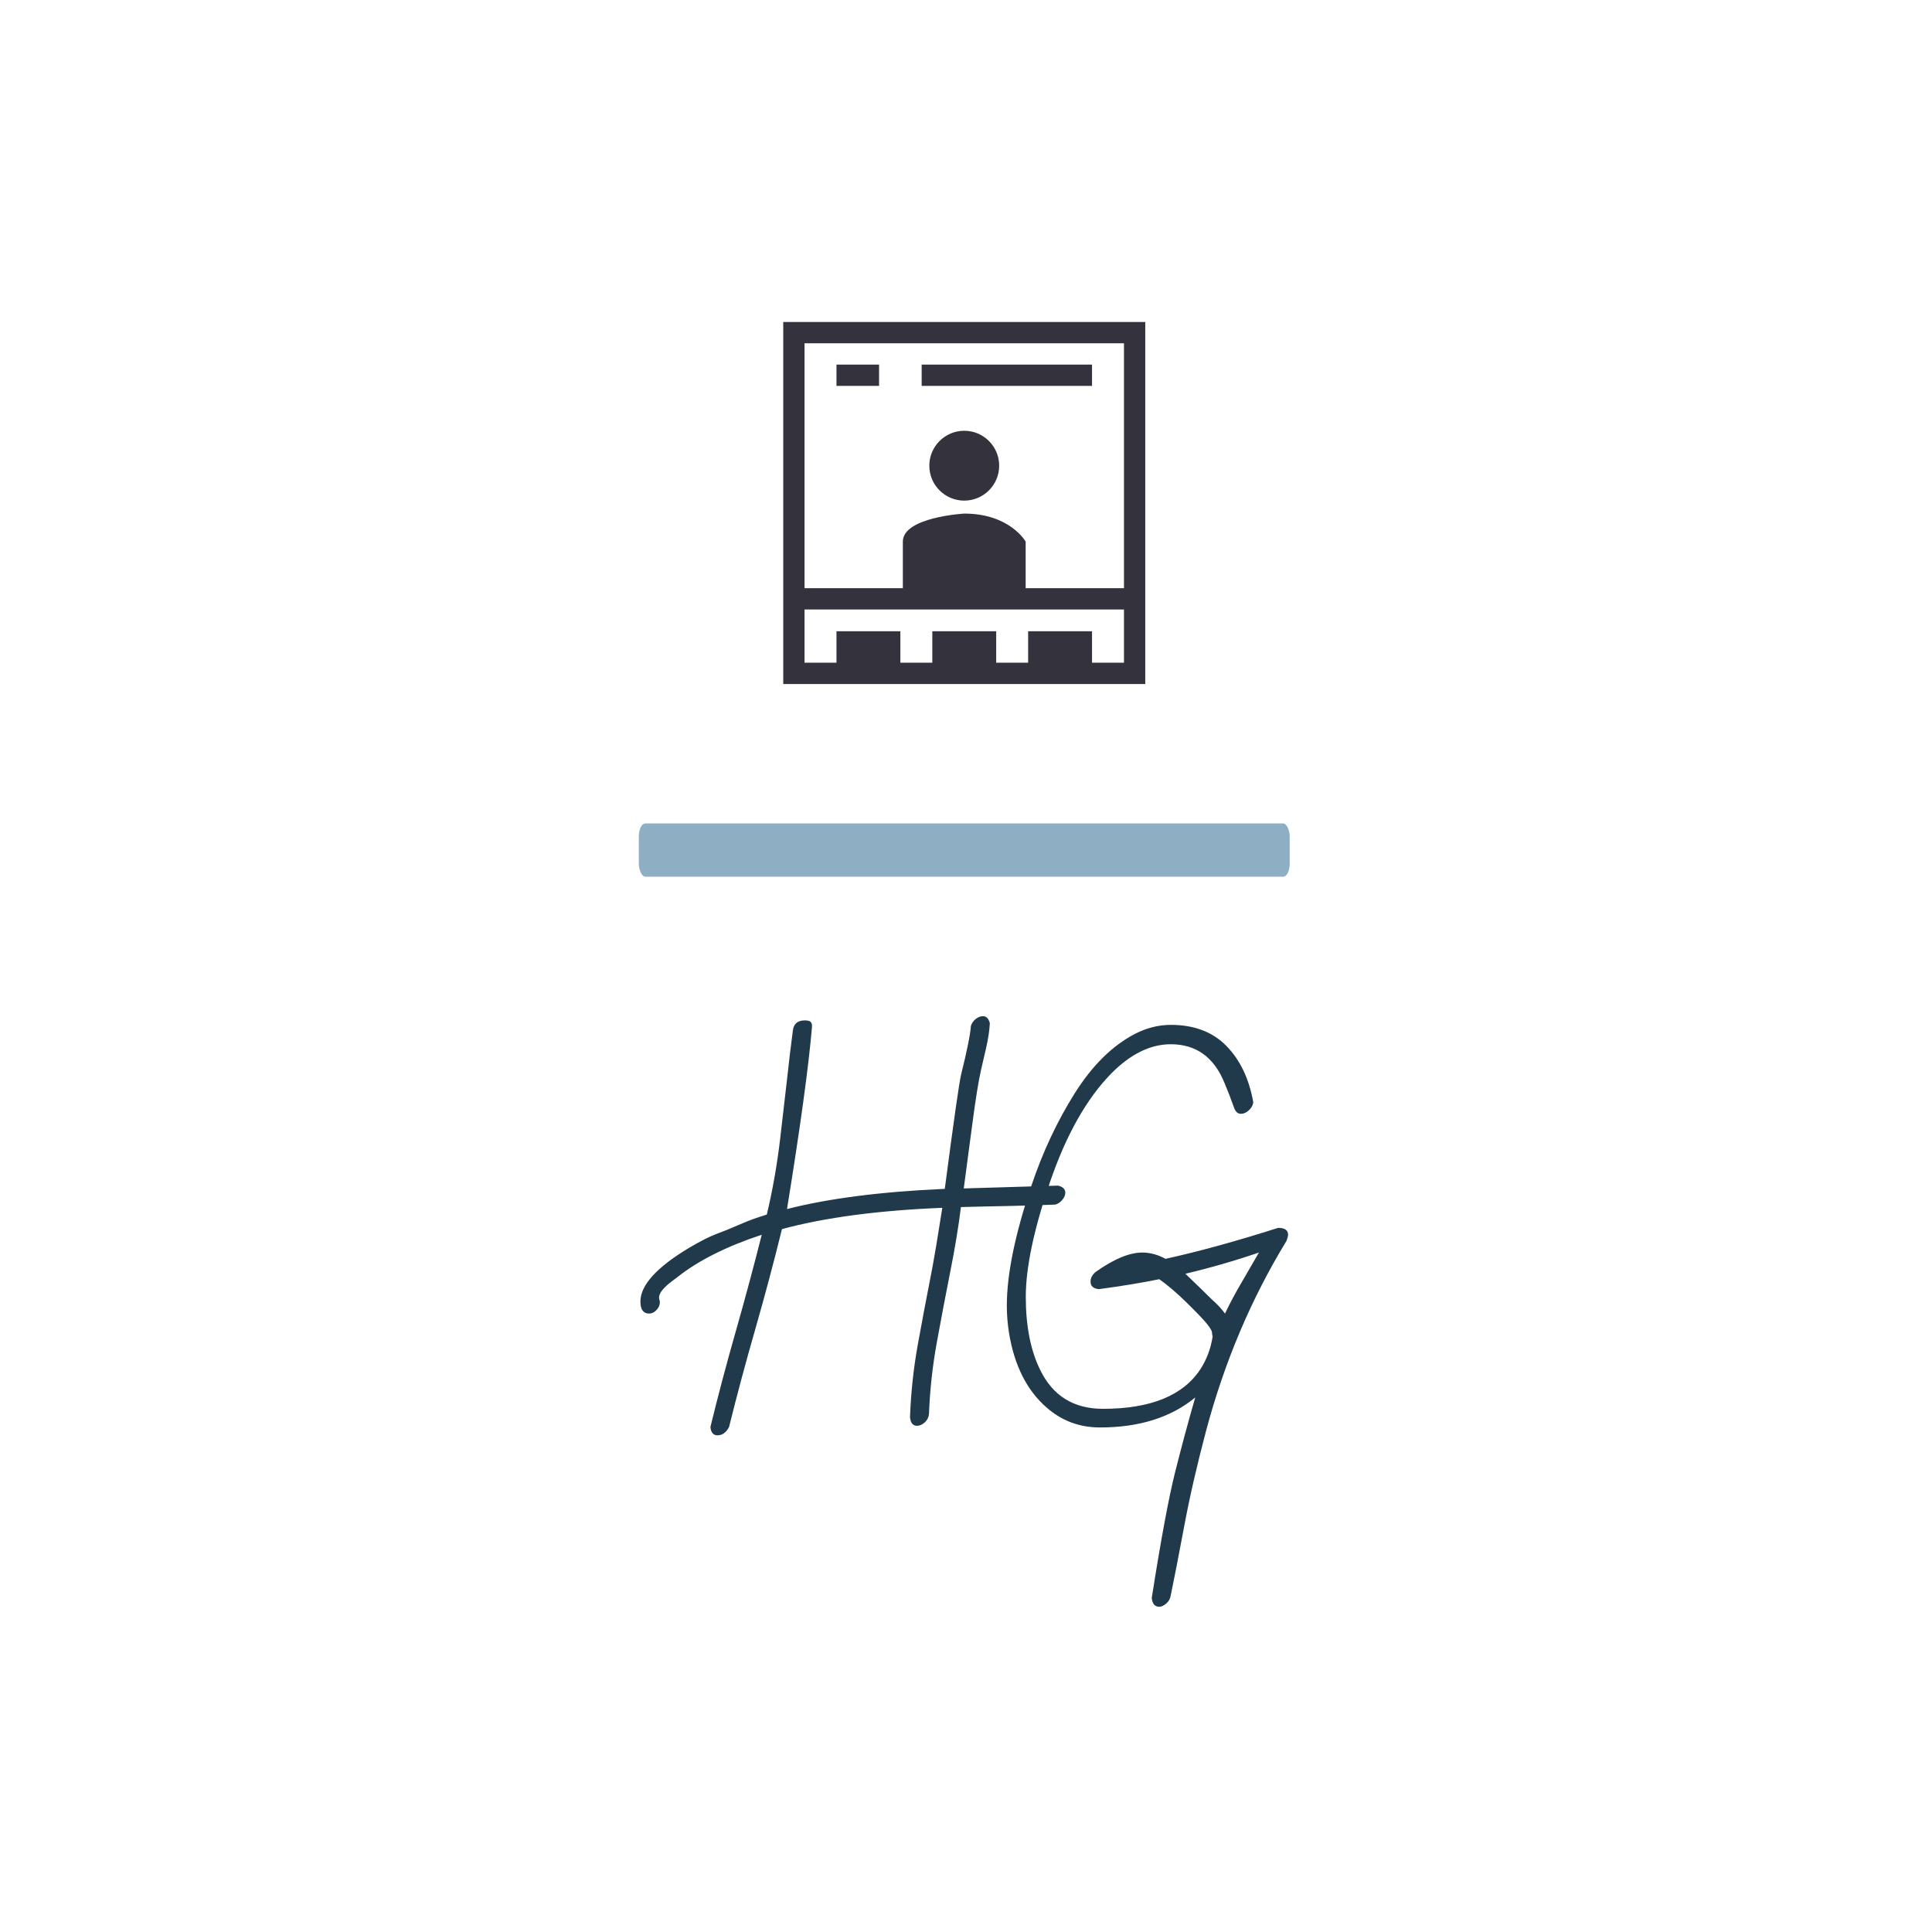 <svg xmlns="http://www.w3.org/2000/svg" version="1.1" xmlns:xlink="http://www.w3.org/1999/xlink" xmlns:svgjs="http://svgjs.dev/svgjs" width="1500" height="1500" viewBox="0 0 1500 1500"><rect width="1500" height="1500" fill="#ffffff"></rect><g transform="matrix(0.339,0,0,0.339,494.393,248.387)"><svg viewBox="0 0 126 248" data-background-color="#ffffff" preserveAspectRatio="xMidYMid meet" height="2952" width="1500" xmlns="http://www.w3.org/2000/svg" xmlns:xlink="http://www.w3.org/1999/xlink"><g id="tight-bounds" transform="matrix(1,0,0,1,0.382,0.4)"><svg viewBox="0 0 125.235 247.2" height="247.2" width="125.235"><g><svg viewBox="0 0 272.421 537.727" height="247.2" width="125.235"><g><rect width="272.421" height="22.293" x="0" y="209.876" fill="#8eaec4" opacity="1" stroke-width="0" stroke="transparent" fill-opacity="1" class="rect-yte-0" data-fill-palette-color="secondary" rx="1%" id="yte-0" data-palette-color="#8eaec4"></rect></g><g transform="matrix(1,0,0,1,0.678,290.527)"><svg viewBox="0 0 271.065 247.2" height="247.2" width="271.065"><g id="textblocktransform"><svg viewBox="0 0 271.065 247.2" height="247.2" width="271.065" id="textblock"><g><svg viewBox="0 0 271.065 247.2" height="247.2" width="271.065"><g transform="matrix(1,0,0,1,0,0)"><svg width="271.065" viewBox="-7.4 -48.9 78.2 71.31" height="247.2" data-palette-color="#203a4c"><path d="M-5.15-14.84L-5.15-14.84-5.05-14.4Q-5.05-13.84-5.46-13.42-5.86-12.99-6.35-12.99L-6.35-12.99Q-7.4-12.99-7.4-14.45L-7.4-14.45Q-7.4-17.41-1.49-20.95L-1.49-20.95Q0.54-22.14 1.79-22.61 3.05-23.07 4.38-23.66 5.71-24.24 6.65-24.55 7.59-24.85 7.86-24.95L7.86-24.95Q8.91-29.35 9.47-34.08 10.03-38.82 10.34-41.61 10.64-44.41 11.01-47.19L11.01-47.19Q11.16-48.39 12.45-48.39L12.45-48.39Q12.99-48.39 13.17-48.19 13.35-48 13.31-47.56L13.31-47.56Q12.72-40.55 10.3-25.61L10.3-25.61Q17.82-27.54 29.35-28.05L29.35-28.05Q30.98-40.45 31.32-41.85L31.32-41.85Q32.4-46.19 32.5-47.71L32.5-47.71Q32.64-48.19 33.07-48.55 33.5-48.9 33.96-48.9L33.96-48.9Q34.57-48.9 34.79-48.05L34.79-48.05Q34.72-46.7 34.33-45.02L34.33-45.02 33.72-42.38Q33.28-40.48 32.67-35.85 32.06-31.23 31.64-28.1L31.64-28.1 43.04-28.44Q43.9-28.22 43.9-27.59L43.9-27.59Q43.9-27.15 43.54-26.72 43.19-26.29 42.7-26.15L42.7-26.15Q39.87-26.03 37.04-25.98 34.2-25.93 31.3-25.85L31.3-25.85Q30.86-22.29 30-17.99 29.15-13.7 28.38-9.46 27.61-5.22 27.44-0.85L27.44-0.85Q27.37-0.24 26.92 0.16 26.46 0.56 26 0.56L26 0.56Q25.24 0.56 25.15-0.49L25.15-0.49Q25.32-5 26.1-9.29 26.88-13.57 27.39-16.15 27.91-18.73 28.34-21.34L28.34-21.34 29.05-25.76Q17.46-25.29 9.69-23.19L9.69-23.19Q8.18-17.07 6.46-11.08 4.74-5.1 3.3 0.71L3.3 0.71Q2.78 1.71 1.9 1.71L1.9 1.71Q1.15 1.71 1.05 0.71L1.05 0.71Q2.42-4.91 4.08-10.73 5.74-16.55 7.25-22.51L7.25-22.51Q0.85-20.39-2.91-17.41L-2.91-17.41Q-3.1-17.26-3.47-16.99L-3.47-16.99Q-5.15-15.75-5.15-14.94L-5.15-14.94Q-5.15-14.89-5.15-14.84ZM59.59-2.86L59.59-2.86Q55.2 0.76 48.09 0.76L48.09 0.76Q44.38 0.76 41.65-1.64L41.65-1.64Q38.08-4.74 37.11-10.62L37.11-10.62Q36.84-12.33 36.84-13.94L36.84-13.94Q36.84-19.63 39.82-28.47L39.82-28.47Q41.87-34.55 45.04-39.59 48.22-44.63 52.29-46.75L52.29-46.75Q54.42-47.85 56.64-47.85L56.64-47.85Q60.86-47.85 63.35-45.31 65.84-42.77 66.6-38.5L66.6-38.5Q66.53-37.96 66.07-37.54 65.62-37.11 65.1-37.11 64.57-37.11 64.3-37.79L64.3-37.79Q63.72-39.43 63.13-40.82L63.13-40.82Q61.23-45.51 56.64-45.51L56.64-45.51Q52.95-45.51 49.46-41.99L49.46-41.99Q44.97-37.4 42.05-28.86 39.13-20.31 39.13-15.01 39.13-9.72 40.87-6.18L40.87-6.18Q43.16-1.49 48.44-1.49L48.44-1.49Q57.1-1.49 60.23-6.3L60.23-6.3Q61.35-8.03 61.69-10.21L61.69-10.21Q61.62-10.47 61.61-10.74 61.59-11.01 61.01-11.74 60.42-12.48 58.6-14.27 56.78-16.06 55.25-17.14L55.25-17.14Q52.02-16.48 47.95-15.94L47.95-15.94Q46.95-16.04 46.95-16.85L46.95-16.85Q46.95-17.48 47.53-17.99L47.53-17.99Q50.85-20.36 53.2-20.36L53.2-20.36Q54.61-20.36 56-19.6L56-19.6Q62.01-20.92 69.6-23.34L69.6-23.34Q70.8-23.34 70.8-22.51L70.8-22.51Q70.8-22.27 70.6-21.75L70.6-21.75Q64.21-11.28 60.89 1.2L60.89 1.2Q59.23 7.47 58.24 12.78 57.25 18.09 56.64 21L56.64 21Q56.56 21.61 56.1 22.01 55.64 22.41 55.25 22.41L55.25 22.41Q54.44 22.41 54.34 21.34L54.34 21.34Q56 10.79 57.16 6.16 58.32 1.54 59.59-2.86ZM58.4-17.8L58.4-17.8Q60.64-15.65 61-15.28 61.35-14.92 62.01-14.31 62.67-13.7 63.18-12.99L63.18-12.99Q64.11-14.92 65.17-16.72 66.23-18.53 67.28-20.36L67.28-20.36Q62.86-18.85 58.4-17.8Z" opacity="1" transform="matrix(1,0,0,1,0,0)" fill="#203a4c" class="wordmark-text-0" data-fill-palette-color="primary" id="text-0"></path></svg></g></svg></g></svg></g></svg></g><g transform="matrix(1,0,0,1,52.451,0)"><svg viewBox="0 0 167.518 151.518" height="151.518" width="167.518"><g><svg xmlns="http://www.w3.org/2000/svg" xmlns:xlink="http://www.w3.org/1999/xlink" version="1.1" x="8" y="0" viewBox="40.5 39.5 425 425" enable-background="new 0 0 500 500" xml:space="preserve" height="151.518" width="151.518" class="icon-icon-0" data-fill-palette-color="accent" id="icon-0"><g fill="#33323d" data-fill-palette-color="accent"><path fill="#33323d" d="M465.5 464.5H40.5V39.5H465.5zM65.5 439.5H440.5V64.5H65.5z" data-fill-palette-color="accent"></path></g><g fill="#33323d" data-fill-palette-color="accent"><rect x="53" y="352" fill="#33323d" width="400" height="25" data-fill-palette-color="accent"></rect></g><g fill="#33323d" data-fill-palette-color="accent"><rect x="103" y="89.5" fill="#33323d" width="50" height="25" data-fill-palette-color="accent"></rect></g><g fill="#33323d" data-fill-palette-color="accent"><rect x="203" y="89.5" fill="#33323d" width="200" height="25" data-fill-palette-color="accent"></rect></g><g fill="#33323d" data-fill-palette-color="accent"><rect x="103" y="402.548" fill="#33323d" width="75" height="46.327" data-fill-palette-color="accent"></rect></g><g fill="#33323d" data-fill-palette-color="accent"><rect x="215.5" y="402.548" fill="#33323d" width="75" height="46.327" data-fill-palette-color="accent"></rect></g><g fill="#33323d" data-fill-palette-color="accent"><rect x="328" y="402.548" fill="#33323d" width="75" height="46.327" data-fill-palette-color="accent"></rect></g><circle fill="#33323d" cx="253" cy="208.193" r="41" data-fill-palette-color="accent"></circle><path fill="#33323d" d="M253 264.42S180.914 268.457 180.914 297.291V354.96H325.086V297.291S306.632 264.42 253 264.42" data-fill-palette-color="accent"></path></svg></g></svg></g><g></g></svg></g><defs></defs></svg><rect width="125.235" height="247.2" fill="none" stroke="none" visibility="hidden"></rect></g></svg></g></svg>